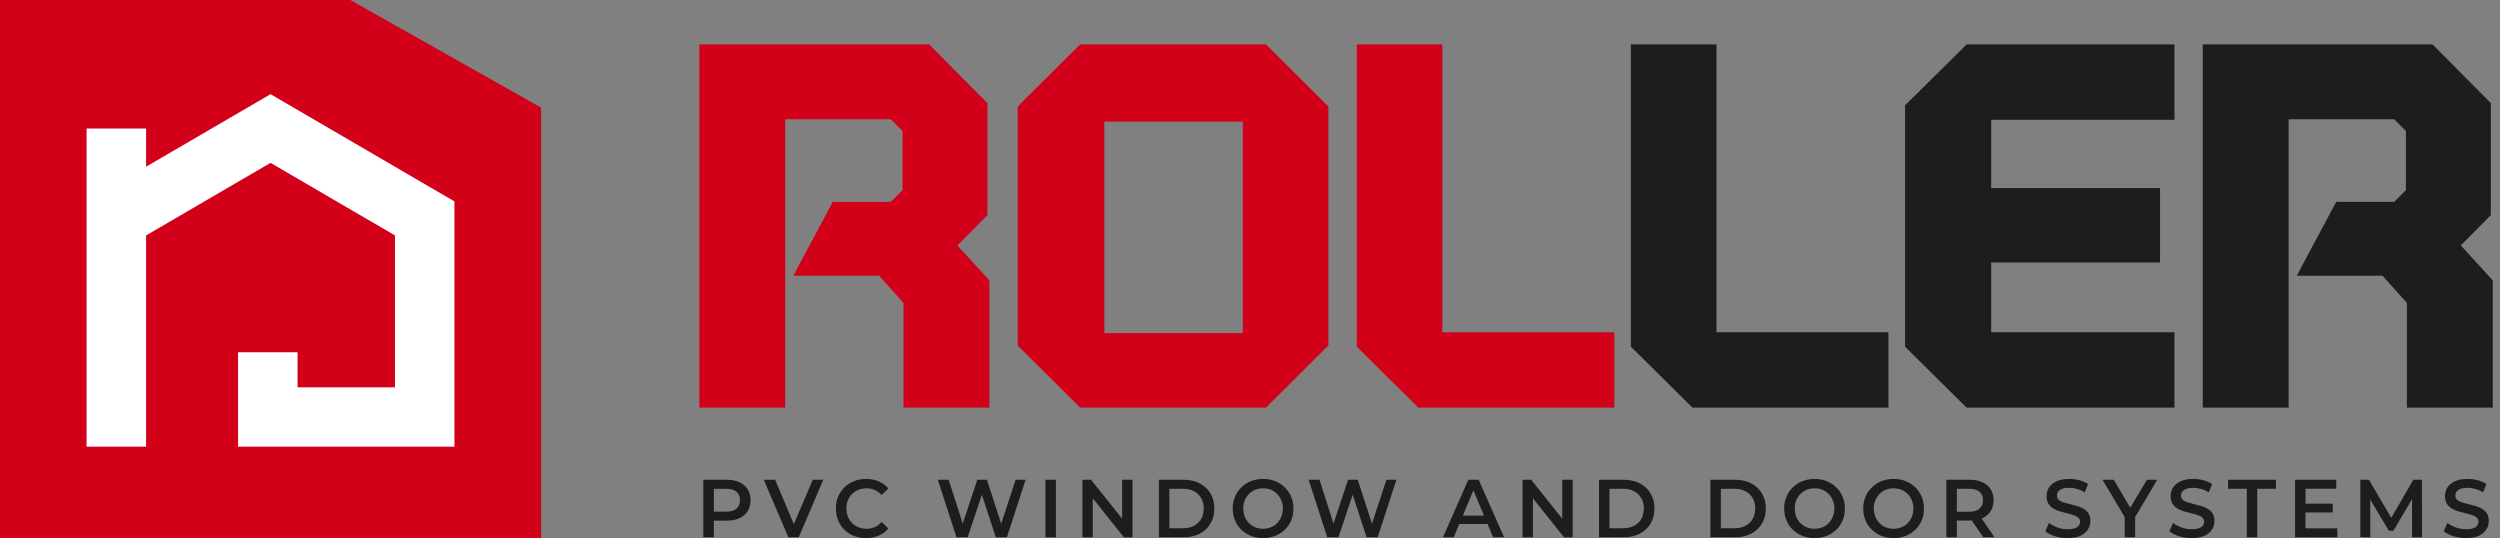 <svg width="223" height="48" viewBox="0 0 223 48" fill="none" xmlns="http://www.w3.org/2000/svg">
<rect x="0" y="0" width="223" height="48" fill="#808080" stroke="none"/>
<path d="M87.412 35.759H87.654V35.52V25.338V25.247L87.593 25.178L84.578 21.878L87.412 19.011L87.48 18.941V18.843V9.54V9.442L87.407 9.372L82.701 4.633L82.632 4.561H82.532H63.222H62.98V4.8V35.52V35.759H63.222H69.204H69.446V35.52V23.759V18.843V10.042H79.702L81.103 11.438V17.209L79.702 18.605H74.79H74.645L74.58 18.731L71.948 23.646L71.763 23.998H72.162H78.685L81.192 26.79V35.52V35.759H81.43H87.412Z" fill="#D3001A" stroke="#D3001A" stroke-width="1.196"/>
<path d="M221.515 35.759H221.757V35.52V25.338V25.247L221.697 25.178L218.682 21.878L221.515 19.011L221.584 18.941V18.843V9.54V9.442L221.511 9.372L216.809 4.633L216.736 4.561H216.635H197.325H197.083V4.8V35.52V35.759H197.325H203.307H203.549V35.52V23.759V18.843V10.042H213.806L215.206 11.438V17.209L213.806 18.605H208.893H208.752L208.683 18.731L206.052 23.646L205.866 23.998H206.266H212.788L215.295 26.79V35.52V35.759H215.533H221.515Z" fill="#1D1D1B" stroke="#1D1D1B" stroke-width="1.196"/>
<path d="M128.062 4.8V4.561H127.82H121.858H121.62V4.8V30.574V30.672L121.689 30.743L126.686 35.689L126.754 35.759H126.855H143.158H143.4V35.52V30.473V30.234H143.158H130.185H128.062V28.133V4.8Z" fill="#D3001A" stroke="#D3001A" stroke-width="1.196"/>
<path d="M152.514 4.8V4.561H152.276H146.314H146.072V4.8V30.574V30.672L146.145 30.743L151.138 35.689L151.211 35.759H151.311H167.614H167.852V35.52V30.473V30.234H167.614H154.637H152.514V28.133V4.8Z" fill="#1D1D1B" stroke="#1D1D1B" stroke-width="1.196"/>
<path d="M193.12 10.086H193.362V9.847V4.8V4.561H193.12H175.772H175.671L175.602 4.631L170.597 9.579L170.528 9.649V9.749V30.574V30.673L170.597 30.743L175.59 35.689L175.663 35.759H175.763H193.12H193.362V35.52V30.473V30.234H193.12H179.126H177.015V28.134V22.813H191.836H192.078V22.574V17.614V17.376H191.836H177.015V12.194V10.086H179.142H193.12Z" fill="#1D1D1B" stroke="#1D1D1B" stroke-width="1.196"/>
<path d="M91.448 9.678L91.38 9.748V9.847V30.473V30.572L91.448 30.642L96.522 35.689L96.595 35.759H96.696H112.579H112.68L112.748 35.689L117.822 30.642L117.895 30.572V30.473V9.847V9.748L117.822 9.678L112.748 4.631L112.68 4.561H112.579H96.696H96.595L96.522 4.631L91.448 9.678ZM97.911 30.306V10.246H111.457V30.306H97.911Z" fill="#D3001A" stroke="#D3001A" stroke-width="1.196"/>
<path d="M62.737 47.927V42.794H64.808C65.252 42.794 65.635 42.867 65.95 43.014C66.273 43.16 66.519 43.37 66.689 43.644C66.862 43.918 66.951 44.243 66.951 44.619C66.951 44.996 66.862 45.321 66.689 45.595C66.519 45.869 66.273 46.079 65.95 46.225C65.635 46.372 65.252 46.445 64.808 46.445H63.258L63.674 45.998V47.927H62.737ZM63.674 46.101L63.258 45.639H64.763C65.179 45.639 65.486 45.551 65.692 45.375C65.902 45.194 66.007 44.942 66.007 44.619C66.007 44.292 65.902 44.04 65.692 43.864C65.486 43.688 65.179 43.6 64.763 43.6H63.258L63.674 43.131V46.101Z" fill="#1D1D1B"/>
<path d="M70.326 47.927L68.126 42.794H69.139L71.101 47.435H70.519L72.501 42.794H73.438L71.246 47.927H70.326Z" fill="#1D1D1B"/>
<path d="M77.245 48C76.861 48 76.506 47.936 76.175 47.809C75.848 47.677 75.566 47.494 75.319 47.259C75.081 47.019 74.896 46.738 74.762 46.416C74.625 46.093 74.561 45.741 74.561 45.36C74.561 44.978 74.625 44.626 74.762 44.304C74.896 43.981 75.085 43.702 75.328 43.468C75.574 43.228 75.856 43.045 76.183 42.918C76.51 42.786 76.865 42.72 77.253 42.72C77.665 42.72 78.04 42.793 78.383 42.94C78.722 43.081 79.009 43.294 79.243 43.578L78.641 44.157C78.46 43.956 78.254 43.807 78.028 43.71C77.806 43.607 77.56 43.556 77.297 43.556C77.035 43.556 76.793 43.6 76.571 43.688C76.357 43.776 76.167 43.9 76.002 44.062C75.844 44.223 75.719 44.414 75.63 44.634C75.545 44.854 75.501 45.096 75.501 45.36C75.501 45.624 75.545 45.866 75.63 46.086C75.719 46.306 75.844 46.496 76.002 46.658C76.167 46.819 76.357 46.944 76.571 47.032C76.793 47.12 77.035 47.164 77.297 47.164C77.56 47.164 77.806 47.115 78.028 47.017C78.254 46.914 78.46 46.76 78.641 46.555L79.243 47.142C79.009 47.42 78.722 47.633 78.383 47.78C78.04 47.926 77.665 48 77.245 48Z" fill="#1D1D1B"/>
<path d="M85.32 47.927L83.653 42.794H84.622L86.111 47.435H85.631L87.173 42.794H88.037L89.538 47.435H89.07L90.596 42.794H91.484L89.817 47.927H88.828L87.456 43.739H87.714L86.317 47.927H85.32Z" fill="#1D1D1B"/>
<path d="M93.252 47.927V42.794H94.184V47.927H93.252Z" fill="#1D1D1B"/>
<path d="M96.554 47.927V42.794H97.321L100.477 46.746H100.094V42.794H101.022V47.927H100.251L97.099 43.974H97.478V47.927H96.554Z" fill="#1D1D1B"/>
<path d="M103.375 47.927V42.794H105.575C106.12 42.794 106.6 42.901 107.012 43.116C107.423 43.331 107.742 43.629 107.972 44.011C108.202 44.392 108.32 44.842 108.32 45.36C108.32 45.873 108.202 46.323 107.972 46.709C107.742 47.091 107.423 47.389 107.012 47.604C106.6 47.819 106.12 47.927 105.575 47.927H103.375ZM104.307 47.12H105.53C105.91 47.12 106.233 47.047 106.507 46.9C106.786 46.753 107 46.548 107.145 46.284C107.298 46.02 107.375 45.712 107.375 45.36C107.375 45.003 107.298 44.695 107.145 44.436C107 44.172 106.786 43.967 106.507 43.82C106.233 43.673 105.91 43.6 105.53 43.6H104.307V47.12Z" fill="#1D1D1B"/>
<path d="M112.674 48C112.279 48 111.92 47.934 111.589 47.802C111.258 47.67 110.971 47.486 110.725 47.252C110.483 47.012 110.293 46.733 110.16 46.416C110.023 46.093 109.958 45.741 109.958 45.36C109.958 44.978 110.023 44.629 110.16 44.311C110.293 43.988 110.483 43.71 110.725 43.475C110.971 43.235 111.258 43.05 111.589 42.918C111.92 42.786 112.279 42.72 112.666 42.72C113.058 42.72 113.417 42.786 113.744 42.918C114.075 43.05 114.362 43.235 114.604 43.475C114.85 43.71 115.04 43.988 115.173 44.311C115.306 44.629 115.375 44.978 115.375 45.36C115.375 45.741 115.306 46.093 115.173 46.416C115.04 46.738 114.85 47.017 114.604 47.252C114.362 47.486 114.075 47.67 113.744 47.802C113.417 47.934 113.062 48 112.674 48ZM112.666 47.164C112.921 47.164 113.155 47.12 113.369 47.032C113.587 46.944 113.772 46.819 113.93 46.658C114.087 46.491 114.208 46.301 114.297 46.086C114.386 45.866 114.434 45.624 114.434 45.36C114.434 45.096 114.386 44.856 114.297 44.641C114.208 44.421 114.087 44.23 113.93 44.069C113.772 43.903 113.587 43.776 113.369 43.688C113.155 43.6 112.921 43.556 112.666 43.556C112.412 43.556 112.178 43.6 111.96 43.688C111.75 43.776 111.564 43.903 111.399 44.069C111.242 44.23 111.116 44.421 111.028 44.641C110.943 44.856 110.898 45.096 110.898 45.36C110.898 45.619 110.943 45.858 111.028 46.078C111.116 46.298 111.242 46.491 111.399 46.658C111.56 46.819 111.746 46.944 111.96 47.032C112.178 47.12 112.412 47.164 112.666 47.164Z" fill="#1D1D1B"/>
<path d="M118.395 47.927L116.728 42.794H117.696L119.186 47.435H118.705L120.247 42.794H121.111L122.613 47.435H122.144L123.67 42.794H124.558L122.891 47.927H121.902L120.53 43.739H120.788L119.392 47.927H118.395Z" fill="#1D1D1B"/>
<path d="M128.711 47.927L130.975 42.794H131.896L134.164 47.927H133.187L131.242 43.3H131.613L129.672 47.927H128.711ZM129.752 46.739L130.003 45.991H132.719L132.973 46.739H129.752Z" fill="#1D1D1B"/>
<path d="M135.812 47.927V42.794H136.579L139.736 46.746H139.352V42.794H140.281V47.927H139.51L136.357 43.974H136.737V47.927H135.812Z" fill="#1D1D1B"/>
<path d="M142.632 47.927V42.794H144.832C145.377 42.794 145.857 42.901 146.269 43.116C146.68 43.331 146.999 43.629 147.229 44.011C147.459 44.392 147.576 44.842 147.576 45.36C147.576 45.873 147.459 46.323 147.229 46.709C146.999 47.091 146.68 47.389 146.269 47.604C145.857 47.819 145.377 47.927 144.832 47.927H142.632ZM143.564 47.12H144.787C145.167 47.12 145.49 47.047 145.764 46.9C146.043 46.753 146.256 46.548 146.402 46.284C146.555 46.02 146.632 45.712 146.632 45.36C146.632 45.003 146.555 44.695 146.402 44.436C146.256 44.172 146.043 43.967 145.764 43.82C145.49 43.673 145.167 43.6 144.787 43.6H143.564V47.12Z" fill="#1D1D1B"/>
<path d="M152.566 47.927V42.794H154.766C155.311 42.794 155.791 42.901 156.203 43.116C156.615 43.331 156.934 43.629 157.164 44.011C157.394 44.392 157.511 44.842 157.511 45.36C157.511 45.873 157.394 46.323 157.164 46.709C156.934 47.091 156.615 47.389 156.203 47.604C155.791 47.819 155.311 47.927 154.766 47.927H152.566ZM153.499 47.12H154.722C155.101 47.12 155.424 47.047 155.699 46.9C155.977 46.753 156.191 46.548 156.336 46.284C156.49 46.02 156.566 45.712 156.566 45.36C156.566 45.003 156.49 44.695 156.336 44.436C156.191 44.172 155.977 43.967 155.699 43.82C155.424 43.673 155.101 43.6 154.722 43.6H153.499V47.12Z" fill="#1D1D1B"/>
<path d="M161.866 48C161.47 48 161.111 47.934 160.78 47.802C160.449 47.67 160.163 47.486 159.916 47.252C159.674 47.012 159.484 46.733 159.351 46.416C159.214 46.093 159.149 45.741 159.149 45.36C159.149 44.978 159.214 44.629 159.351 44.311C159.484 43.988 159.674 43.71 159.916 43.475C160.163 43.235 160.449 43.05 160.78 42.918C161.111 42.786 161.47 42.72 161.858 42.72C162.249 42.72 162.609 42.786 162.936 42.918C163.267 43.05 163.553 43.235 163.795 43.475C164.041 43.71 164.231 43.988 164.364 44.311C164.498 44.629 164.566 44.978 164.566 45.36C164.566 45.741 164.498 46.093 164.364 46.416C164.231 46.738 164.041 47.017 163.795 47.252C163.553 47.486 163.267 47.67 162.936 47.802C162.609 47.934 162.253 48 161.866 48ZM161.858 47.164C162.112 47.164 162.346 47.12 162.56 47.032C162.778 46.944 162.964 46.819 163.121 46.658C163.279 46.491 163.4 46.301 163.488 46.086C163.577 45.866 163.626 45.624 163.626 45.36C163.626 45.096 163.577 44.856 163.488 44.641C163.4 44.421 163.279 44.23 163.121 44.069C162.964 43.903 162.778 43.776 162.56 43.688C162.346 43.6 162.112 43.556 161.858 43.556C161.604 43.556 161.369 43.6 161.151 43.688C160.942 43.776 160.756 43.903 160.59 44.069C160.433 44.23 160.308 44.421 160.219 44.641C160.134 44.856 160.09 45.096 160.09 45.36C160.09 45.619 160.134 45.858 160.219 46.078C160.308 46.298 160.433 46.491 160.59 46.658C160.752 46.819 160.938 46.944 161.151 47.032C161.369 47.12 161.604 47.164 161.858 47.164Z" fill="#1D1D1B"/>
<path d="M168.917 48C168.525 48 168.162 47.934 167.831 47.802C167.5 47.67 167.213 47.486 166.971 47.252C166.725 47.012 166.535 46.733 166.402 46.416C166.269 46.093 166.2 45.741 166.2 45.36C166.2 44.978 166.269 44.629 166.402 44.311C166.535 43.988 166.725 43.71 166.971 43.475C167.213 43.235 167.5 43.05 167.831 42.918C168.162 42.786 168.521 42.72 168.909 42.72C169.304 42.72 169.663 42.786 169.986 42.918C170.317 43.05 170.604 43.235 170.85 43.475C171.092 43.71 171.282 43.988 171.419 44.311C171.552 44.629 171.617 44.978 171.617 45.36C171.617 45.741 171.552 46.093 171.419 46.416C171.282 46.738 171.092 47.017 170.85 47.252C170.604 47.486 170.317 47.67 169.986 47.802C169.663 47.934 169.304 48 168.917 48ZM168.909 47.164C169.163 47.164 169.397 47.12 169.615 47.032C169.829 46.944 170.015 46.819 170.176 46.658C170.333 46.491 170.455 46.301 170.539 46.086C170.632 45.866 170.677 45.624 170.677 45.36C170.677 45.096 170.632 44.856 170.539 44.641C170.455 44.421 170.333 44.23 170.176 44.069C170.015 43.903 169.829 43.776 169.615 43.688C169.397 43.6 169.163 43.556 168.909 43.556C168.654 43.556 168.42 43.6 168.206 43.688C167.996 43.776 167.807 43.903 167.645 44.069C167.488 44.23 167.363 44.421 167.274 44.641C167.185 44.856 167.141 45.096 167.141 45.36C167.141 45.619 167.185 45.858 167.274 46.078C167.363 46.298 167.488 46.491 167.645 46.658C167.803 46.819 167.992 46.944 168.206 47.032C168.42 47.12 168.654 47.164 168.909 47.164Z" fill="#1D1D1B"/>
<path d="M173.616 47.927V42.794H175.687C176.131 42.794 176.51 42.867 176.829 43.014C177.148 43.16 177.394 43.37 177.568 43.644C177.741 43.918 177.826 44.243 177.826 44.619C177.826 44.996 177.741 45.321 177.568 45.595C177.394 45.864 177.148 46.071 176.829 46.218C176.51 46.36 176.131 46.431 175.687 46.431H174.133L174.549 45.998V47.927H173.616ZM176.906 47.927L175.634 46.064H176.635L177.911 47.927H176.906ZM174.549 46.101L174.133 45.646H175.642C176.054 45.646 176.361 45.556 176.567 45.375C176.781 45.194 176.886 44.942 176.886 44.619C176.886 44.292 176.781 44.04 176.567 43.864C176.361 43.688 176.054 43.6 175.642 43.6H174.133L174.549 43.131V46.101Z" fill="#1D1D1B"/>
<path d="M184.425 48C184.034 48 183.658 47.943 183.299 47.831C182.94 47.714 182.653 47.565 182.443 47.384L182.766 46.643C182.968 46.804 183.218 46.939 183.513 47.046C183.812 47.154 184.114 47.208 184.425 47.208C184.692 47.208 184.906 47.178 185.067 47.12C185.228 47.061 185.35 46.983 185.426 46.885C185.503 46.782 185.539 46.667 185.539 46.54C185.539 46.384 185.487 46.259 185.374 46.166C185.265 46.069 185.123 45.993 184.946 45.939C184.772 45.88 184.579 45.827 184.361 45.778C184.151 45.729 183.937 45.672 183.723 45.609C183.513 45.541 183.319 45.455 183.142 45.352C182.968 45.245 182.827 45.103 182.718 44.927C182.609 44.751 182.552 44.526 182.552 44.252C182.552 43.974 182.625 43.719 182.766 43.49C182.916 43.255 183.138 43.069 183.436 42.932C183.739 42.791 184.118 42.72 184.579 42.72C184.881 42.72 185.18 42.759 185.475 42.837C185.773 42.915 186.032 43.028 186.254 43.174L185.959 43.915C185.733 43.778 185.499 43.678 185.261 43.614C185.023 43.546 184.793 43.512 184.571 43.512C184.312 43.512 184.102 43.543 183.937 43.607C183.779 43.67 183.662 43.754 183.586 43.856C183.513 43.959 183.481 44.076 183.481 44.208C183.481 44.365 183.533 44.492 183.638 44.59C183.747 44.682 183.888 44.756 184.062 44.81C184.24 44.863 184.433 44.917 184.651 44.971C184.865 45.02 185.079 45.076 185.289 45.14C185.503 45.203 185.701 45.286 185.87 45.389C186.048 45.492 186.189 45.631 186.294 45.807C186.407 45.983 186.46 46.205 186.46 46.474C186.46 46.748 186.387 47.002 186.238 47.237C186.092 47.467 185.87 47.653 185.572 47.794C185.269 47.931 184.885 48 184.425 48Z" fill="#1D1D1B"/>
<path d="M189.524 47.927V45.895L189.734 46.482L187.546 42.794H188.547L190.299 45.763H189.738L191.506 42.794H192.426L190.242 46.482L190.456 45.895V47.927H189.524Z" fill="#1D1D1B"/>
<path d="M195.496 48C195.105 48 194.73 47.943 194.37 47.831C194.011 47.714 193.725 47.565 193.515 47.384L193.838 46.643C194.039 46.804 194.286 46.939 194.584 47.046C194.883 47.154 195.186 47.208 195.496 47.208C195.759 47.208 195.973 47.178 196.134 47.12C196.3 47.061 196.417 46.983 196.493 46.885C196.57 46.782 196.611 46.667 196.611 46.54C196.611 46.384 196.554 46.259 196.445 46.166C196.336 46.069 196.191 45.993 196.013 45.939C195.84 45.88 195.646 45.827 195.432 45.778C195.222 45.729 195.008 45.672 194.794 45.609C194.58 45.541 194.386 45.455 194.209 45.352C194.039 45.245 193.898 45.103 193.785 44.927C193.676 44.751 193.62 44.526 193.62 44.252C193.62 43.974 193.692 43.719 193.838 43.49C193.987 43.255 194.209 43.069 194.504 42.932C194.806 42.791 195.19 42.72 195.646 42.72C195.949 42.72 196.247 42.759 196.546 42.837C196.845 42.915 197.103 43.028 197.321 43.174L197.026 43.915C196.8 43.778 196.57 43.678 196.332 43.614C196.09 43.546 195.86 43.512 195.642 43.512C195.383 43.512 195.17 43.543 195.008 43.607C194.851 43.67 194.734 43.754 194.657 43.856C194.584 43.959 194.548 44.076 194.548 44.208C194.548 44.365 194.6 44.492 194.705 44.59C194.818 44.682 194.96 44.756 195.129 44.81C195.307 44.863 195.505 44.917 195.718 44.971C195.936 45.02 196.146 45.076 196.36 45.14C196.574 45.203 196.768 45.286 196.942 45.389C197.119 45.492 197.26 45.631 197.365 45.807C197.474 45.983 197.531 46.205 197.531 46.474C197.531 46.748 197.454 47.002 197.309 47.237C197.163 47.467 196.942 47.653 196.639 47.794C196.336 47.931 195.957 48 195.496 48Z" fill="#1D1D1B"/>
<path d="M200.414 47.927V43.6H198.747V42.794H203.013V43.6H201.346V47.927H200.414Z" fill="#1D1D1B"/>
<path d="M205.584 44.927H208.082V45.712H205.584V44.927ZM205.652 47.127H208.494V47.927H204.72V42.794H208.393V43.593H205.652V47.127Z" fill="#1D1D1B"/>
<path d="M210.54 47.927V42.794H211.307L213.507 46.541H213.103L215.267 42.794H216.034L216.042 47.927H215.158L215.154 44.209H215.339L213.499 47.34H213.083L211.214 44.209H211.428V47.927H210.54Z" fill="#1D1D1B"/>
<path d="M219.965 48C219.574 48 219.198 47.943 218.839 47.831C218.48 47.714 218.193 47.565 217.983 47.384L218.306 46.643C218.508 46.804 218.758 46.939 219.053 47.046C219.352 47.154 219.654 47.208 219.965 47.208C220.232 47.208 220.442 47.178 220.607 47.12C220.768 47.061 220.89 46.983 220.966 46.885C221.043 46.782 221.079 46.667 221.079 46.54C221.079 46.384 221.027 46.259 220.914 46.166C220.805 46.069 220.659 45.993 220.482 45.939C220.312 45.88 220.119 45.827 219.901 45.778C219.691 45.729 219.477 45.672 219.263 45.609C219.053 45.541 218.859 45.455 218.682 45.352C218.508 45.245 218.367 45.103 218.258 44.927C218.145 44.751 218.092 44.526 218.092 44.252C218.092 43.974 218.161 43.719 218.306 43.49C218.456 43.255 218.678 43.069 218.976 42.932C219.275 42.791 219.658 42.72 220.119 42.72C220.417 42.72 220.72 42.759 221.015 42.837C221.313 42.915 221.572 43.028 221.79 43.174L221.495 43.915C221.273 43.778 221.039 43.678 220.801 43.614C220.559 43.546 220.328 43.512 220.111 43.512C219.852 43.512 219.642 43.543 219.477 43.607C219.319 43.67 219.202 43.754 219.126 43.856C219.053 43.959 219.017 44.076 219.017 44.208C219.017 44.365 219.069 44.492 219.174 44.59C219.287 44.682 219.428 44.756 219.598 44.81C219.776 44.863 219.973 44.917 220.187 44.971C220.405 45.02 220.619 45.076 220.829 45.14C221.043 45.203 221.237 45.286 221.41 45.389C221.588 45.492 221.729 45.631 221.834 45.807C221.943 45.983 222 46.205 222 46.474C222 46.748 221.927 47.002 221.778 47.237C221.632 47.467 221.41 47.653 221.108 47.794C220.809 47.931 220.425 48 219.965 48Z" fill="#1D1D1B"/>
<path d="M0 48H48.263V9.6L31.25 0H0V48Z" fill="#D3001A"/>
<path d="M24.131 8.4L40.537 17.965V39.84H21.235V31.423H26.544V34.549H35.23V20.999L24.131 14.528L13.031 20.999V39.84H7.722V11.464H13.031V14.87L24.131 8.4Z" fill="white"/>
</svg>
